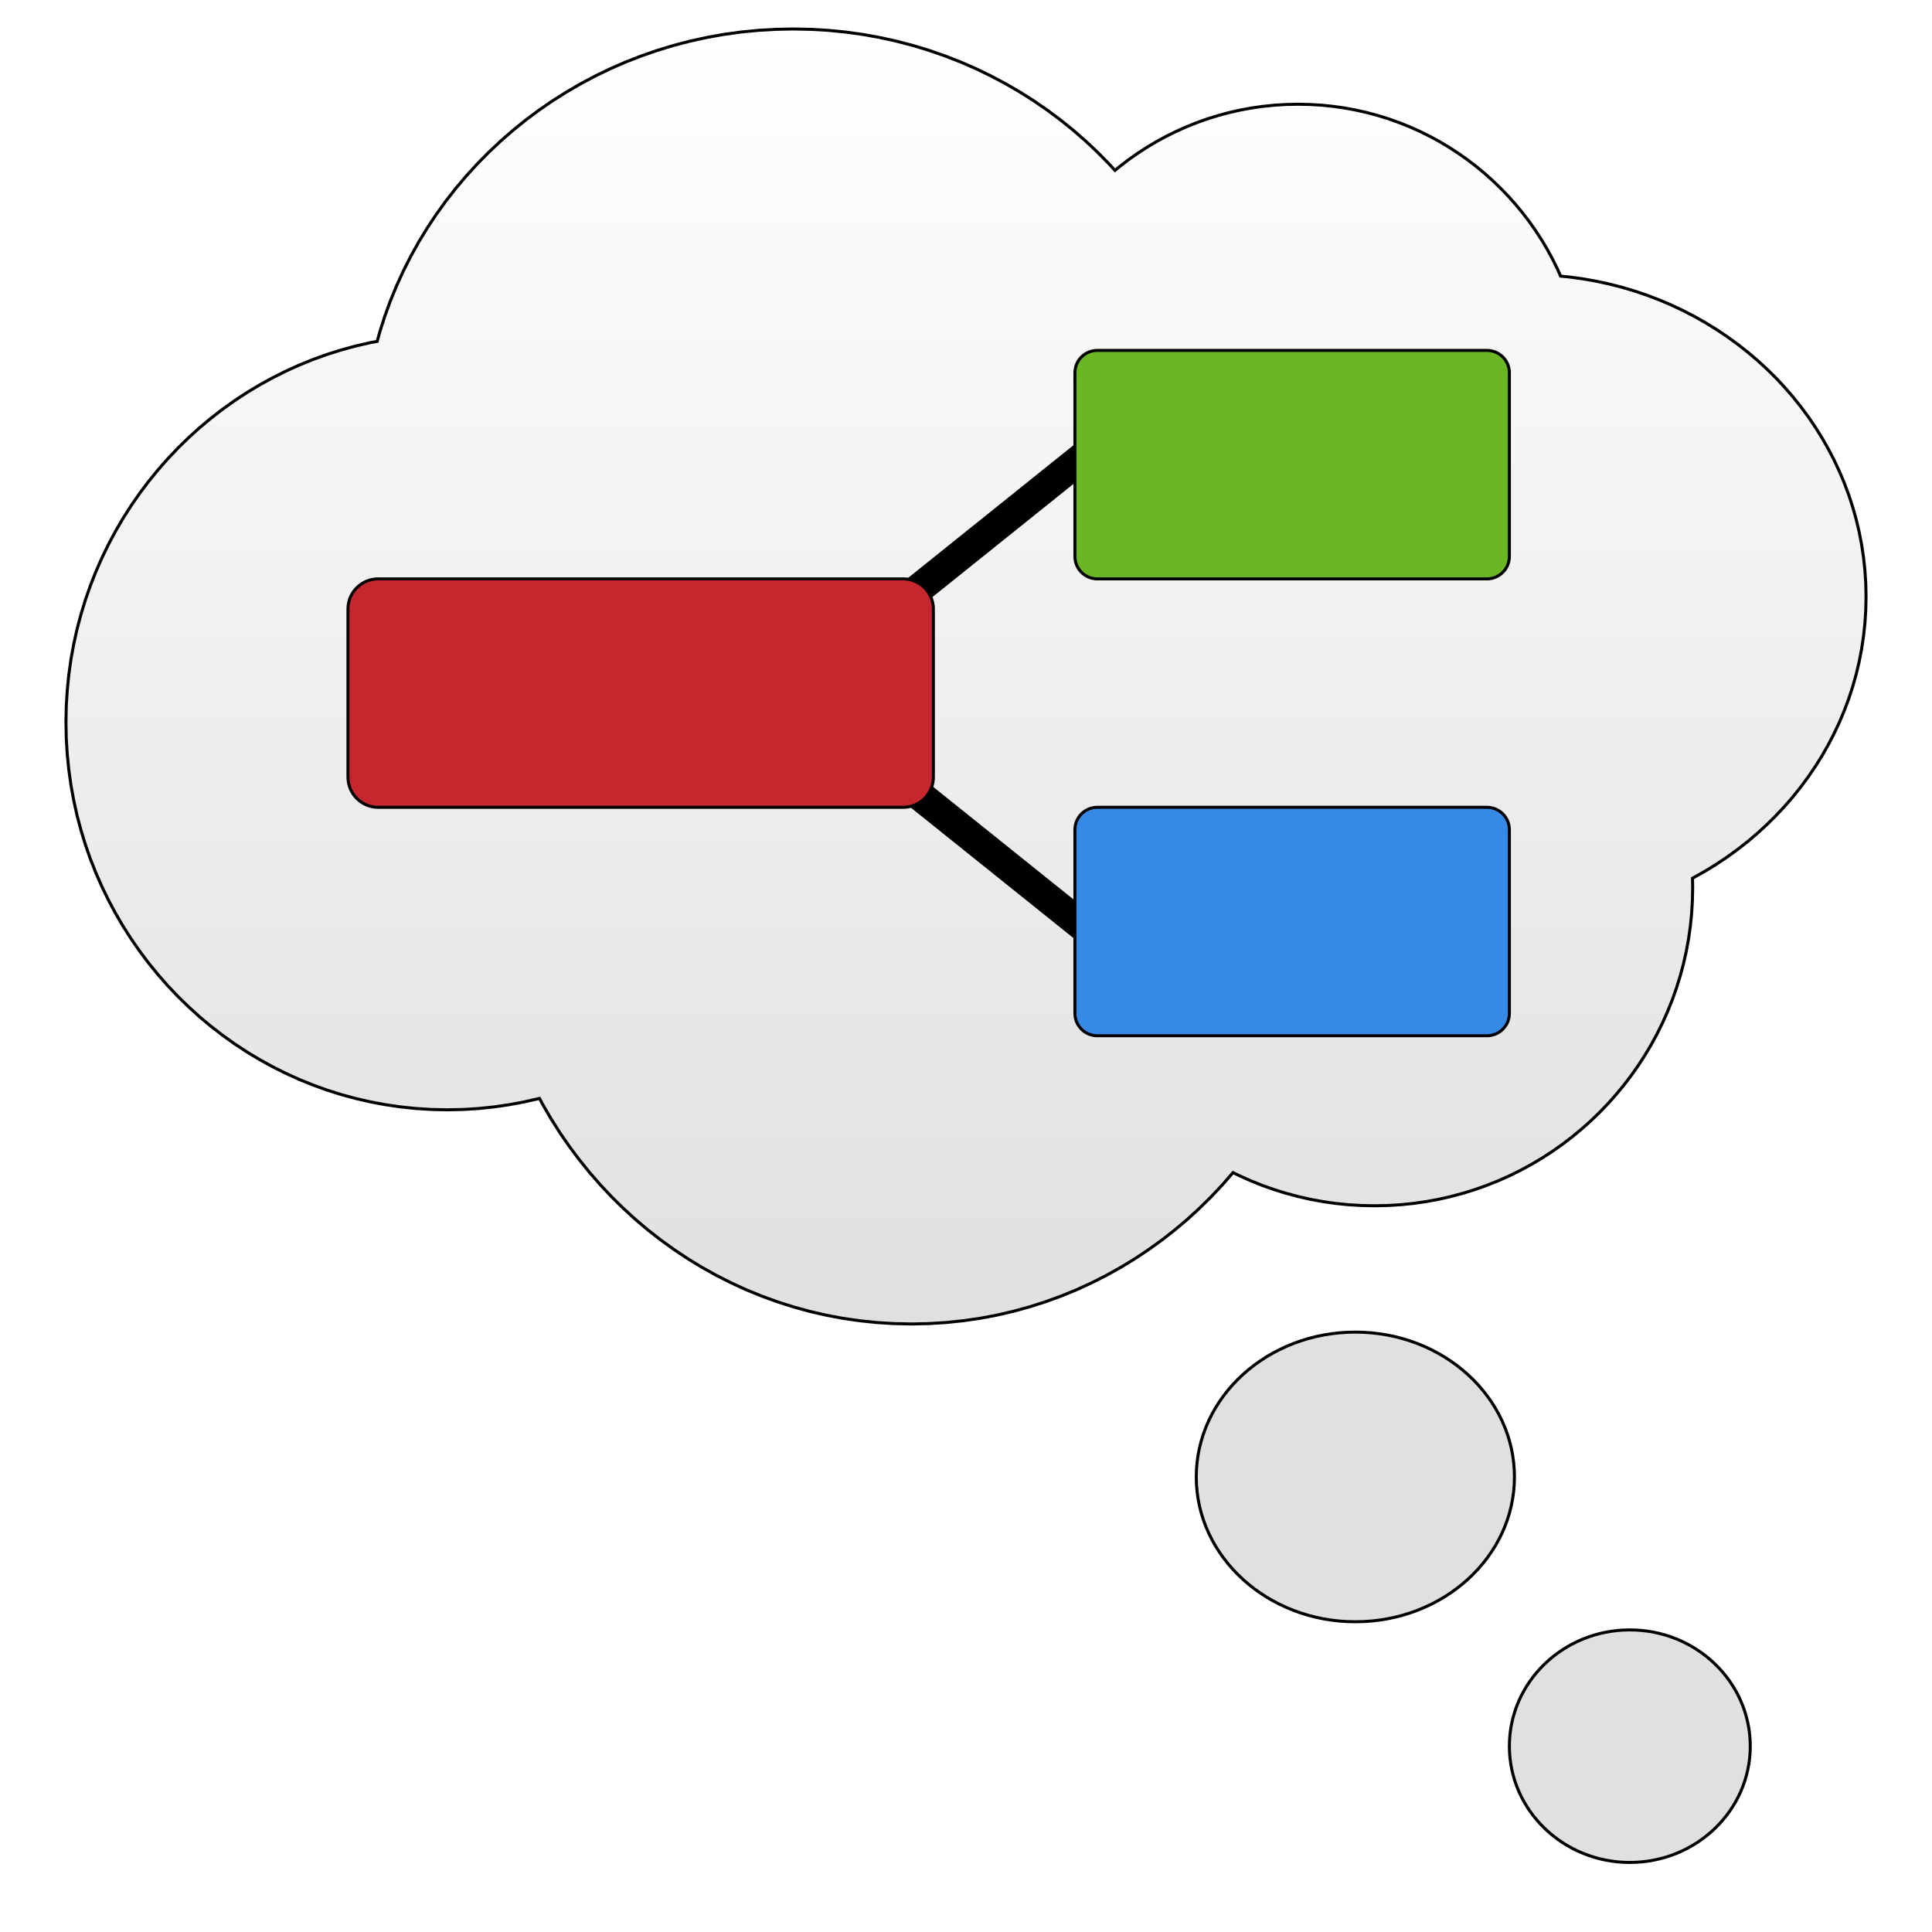 <?xml version="1.0" encoding="UTF-8" standalone="no"?>
<!DOCTYPE svg PUBLIC "-//W3C//DTD SVG 1.1//EN" "http://www.w3.org/Graphics/SVG/1.1/DTD/svg11.dtd">
<svg version="1.1" xmlns="http://www.w3.org/2000/svg" xmlns:xlink="http://www.w3.org/1999/xlink" preserveAspectRatio="xMidYMid meet" viewBox="0 0 640 640" width="640" height="640"><defs><path d="M274.43 10.06L280.18 10.63L285.86 11.42L291.46 12.43L296.99 13.65L302.43 15.07L307.79 16.7L313.05 18.53L318.22 20.54L323.28 22.75L328.24 25.15L333.09 27.72L337.82 30.47L342.43 33.38L346.92 36.47L351.28 39.72L355.51 43.12L359.59 46.68L363.54 50.39L367.33 54.24L369.35 56.45L371.02 55.07L373.92 52.85L376.91 50.75L379.98 48.76L383.14 46.88L386.36 45.13L389.67 43.5L393.04 41.99L396.48 40.62L399.98 39.37L403.55 38.26L407.17 37.29L410.85 36.46L414.59 35.77L418.37 35.23L422.19 34.84L426.06 34.61L429.98 34.53L433.89 34.61L437.76 34.84L441.58 35.23L445.37 35.77L449.1 36.46L452.78 37.29L456.4 38.26L459.97 39.37L463.47 40.62L466.91 41.99L470.29 43.5L473.59 45.13L476.82 46.88L479.97 48.76L483.04 50.75L486.03 52.85L488.93 55.07L491.74 57.39L494.46 59.82L497.09 62.35L499.62 64.97L502.04 67.69L504.37 70.51L506.58 73.41L508.69 76.4L510.68 79.47L512.55 82.62L514.31 85.85L515.94 89.15L516.97 91.47L519.7 91.74L524.17 92.34L528.58 93.12L532.93 94.05L537.21 95.14L541.43 96.39L545.57 97.79L549.63 99.34L553.61 101.03L557.52 102.87L561.33 104.84L565.05 106.95L568.68 109.19L572.21 111.56L575.64 114.05L578.97 116.66L582.18 119.39L585.28 122.23L588.27 125.18L591.14 128.24L593.88 131.41L596.5 134.67L598.98 138.03L601.34 141.49L603.55 145.03L605.62 148.66L607.55 152.37L609.33 156.16L610.96 160.03L612.43 163.97L613.74 167.98L614.89 172.06L615.87 176.2L616.68 180.4L617.32 184.65L617.78 188.95L618.06 193.31L618.15 197.7L618.06 202.1L617.78 206.45L617.32 210.76L616.68 215.01L615.87 219.21L614.89 223.34L613.74 227.42L612.43 231.43L610.96 235.37L609.33 239.24L607.55 243.03L605.62 246.75L603.55 250.38L601.34 253.92L598.98 257.37L596.5 260.73L593.88 264L591.14 267.16L588.27 270.22L585.28 273.18L582.18 276.02L578.97 278.75L575.64 281.36L572.21 283.85L568.68 286.22L565.05 288.46L561.33 290.56L560.66 290.91L560.72 294.02L560.63 298.36L560.37 302.66L559.94 306.91L559.34 311.11L558.58 315.25L557.65 319.34L556.57 323.36L555.34 327.32L553.96 331.22L552.43 335.03L550.76 338.78L548.95 342.45L547 346.03L544.92 349.53L542.71 352.94L540.37 356.26L537.91 359.48L535.33 362.6L532.64 365.63L529.83 368.54L526.92 371.35L523.89 374.04L520.77 376.62L517.55 379.08L514.23 381.42L510.82 383.63L507.32 385.71L503.74 387.66L500.07 389.47L496.33 391.14L492.51 392.67L488.61 394.05L484.66 395.28L480.63 396.36L476.55 397.29L472.4 398.05L468.2 398.65L463.95 399.08L459.66 399.34L455.31 399.43L450.97 399.34L446.67 399.08L442.42 398.65L438.23 398.05L434.08 397.29L430 396.36L425.97 395.28L422.01 394.05L418.12 392.67L414.3 391.14L410.56 389.47L408.46 388.43L404.97 392.44L401.23 396.42L397.34 400.25L393.32 403.93L389.15 407.45L384.86 410.8L380.43 413.99L375.89 417.01L371.22 419.85L366.45 422.51L361.56 424.98L356.57 427.27L351.48 429.35L346.29 431.24L341.01 432.92L335.65 434.4L330.2 435.66L324.68 436.7L319.08 437.51L313.42 438.1L307.69 438.46L301.9 438.58L296.11 438.46L290.38 438.1L284.72 437.51L279.12 436.7L273.6 435.66L268.15 434.4L262.79 432.92L257.51 431.24L252.32 429.35L247.23 427.27L242.24 424.98L237.35 422.51L232.57 419.85L227.91 417.01L223.36 413.99L218.94 410.8L214.65 407.45L210.48 403.93L206.45 400.25L202.57 396.42L198.83 392.44L195.23 388.31L191.8 384.05L188.52 379.65L185.4 375.12L182.46 370.47L179.68 365.69L178.71 363.86L178.55 363.9L173.65 365.02L168.68 365.95L163.65 366.68L158.56 367.21L153.41 367.53L148.2 367.64L143 367.53L137.84 367.21L132.75 366.68L127.72 365.95L122.75 365.02L117.85 363.9L113.03 362.59L108.28 361.09L103.62 359.4L99.04 357.54L94.55 355.5L90.16 353.3L85.86 350.92L81.66 348.39L77.58 345.7L73.6 342.85L69.74 339.86L65.99 336.72L62.37 333.43L58.87 330.02L55.51 326.46L52.28 322.78L49.19 318.98L46.24 315.05L43.44 311.01L40.79 306.86L38.3 302.6L35.96 298.23L33.79 293.77L31.78 289.21L29.95 284.56L28.29 279.82L26.82 274.99L25.52 270.09L24.42 265.12L23.5 260.07L22.79 254.96L22.27 249.78L21.95 244.55L21.85 239.26L21.95 233.97L22.27 228.73L22.79 223.56L23.5 218.44L24.42 213.4L25.52 208.42L26.82 203.52L28.29 198.7L29.95 193.96L31.78 189.31L33.79 184.75L35.96 180.28L38.3 175.92L40.79 171.65L43.44 167.5L46.24 163.46L49.19 159.53L52.28 155.73L55.51 152.05L58.87 148.5L62.37 145.08L65.99 141.8L69.74 138.66L73.6 135.66L77.58 132.82L81.66 130.12L85.86 127.59L90.16 125.22L94.55 123.01L99.04 120.97L103.62 119.11L108.28 117.43L113.03 115.93L117.85 114.61L122.75 113.49L124.95 113.08L125.78 110.04L127.45 104.81L129.32 99.68L131.39 94.63L133.65 89.69L136.1 84.85L138.74 80.11L141.55 75.49L144.54 70.99L147.7 66.61L151.03 62.35L154.51 58.23L158.16 54.24L161.96 50.39L165.9 46.68L169.99 43.12L174.21 39.72L178.57 36.47L183.06 33.38L187.67 30.47L192.4 27.72L197.25 25.15L202.21 22.75L207.27 20.54L212.44 18.53L217.7 16.7L223.06 15.07L228.5 13.65L234.03 12.43L239.63 11.42L245.31 10.63L251.06 10.06L256.87 9.72L262.75 9.6L268.62 9.72L274.43 10.06Z" id="dbN3gn9BS"></path><linearGradient id="gradienta7kYGvgIJD" gradientUnits="userSpaceOnUse" x1="320" y1="9.6" x2="320" y2="438.58"><stop style="stop-color: #ffffff;stop-opacity: 1.00" offset="0%"></stop><stop style="stop-color: #e0e0e0;stop-opacity: 1" offset="100%"></stop></linearGradient><path d="M501.68 489.26C501.68 515.73 478.07 537.23 448.98 537.23C419.89 537.23 396.28 515.73 396.28 489.26C396.28 462.78 419.89 441.28 448.98 441.28C478.07 441.28 501.68 462.78 501.68 489.26Z" id="bCnbCRRbM"></path><path d="M579.8 578.45C579.8 599.7 561.92 616.96 539.9 616.96C517.87 616.96 500 599.7 500 578.45C500 557.19 517.87 539.93 539.9 539.93C561.92 539.93 579.8 557.19 579.8 578.45Z" id="cJQQ0UuUU"></path><path d="M363.24 147.77L329.39 174.92L298.38 199.8" id="elmoiWH6N"></path><path d="M492.57 116.08C496.67 116.08 500 119.4 500 123.5C500 137.15 500 170.68 500 184.34C500 188.43 496.67 191.76 492.57 191.76C465.27 191.76 390.8 191.76 363.5 191.76C359.4 191.76 356.08 188.43 356.08 184.34C356.08 170.68 356.08 137.15 356.08 123.5C356.08 119.4 359.4 116.08 363.5 116.08C390.8 116.08 465.27 116.08 492.57 116.08Z" id="b30mDpfr71"></path><path d="M363.24 310.47L329.39 283.32L298.38 258.45" id="e2V6iIkhOc"></path><path d="M299.19 191.76C304.71 191.76 309.19 196.23 309.19 201.76C309.19 214.89 309.19 244.3 309.19 257.43C309.19 262.96 304.71 267.43 299.19 267.43C262.41 267.43 162.05 267.43 125.27 267.43C119.75 267.43 115.27 262.96 115.27 257.43C115.27 244.3 115.27 214.89 115.27 201.76C115.27 196.23 119.75 191.76 125.27 191.76C162.05 191.76 262.41 191.76 299.19 191.76Z" id="d5Uvo0KVc"></path><path d="M492.57 267.43C496.67 267.43 500 270.76 500 274.85C500 288.5 500 322.04 500 335.69C500 339.79 496.67 343.11 492.57 343.11C465.27 343.11 390.8 343.11 363.5 343.11C359.4 343.11 356.08 339.79 356.08 335.69C356.08 322.04 356.08 288.5 356.08 274.85C356.08 270.76 359.4 267.43 363.5 267.43C390.8 267.43 465.27 267.43 492.57 267.43Z" id="g3NDH3M7Ej"></path></defs><g><g><g><g><filter id="shadow14454069" x="3.85" y="-8.4" width="633.3" height="474.98" filterUnits="userSpaceOnUse" primitiveUnits="userSpaceOnUse"><feFlood></feFlood><feComposite in2="SourceAlpha" operator="in"></feComposite><feGaussianBlur stdDeviation="1"></feGaussianBlur><feOffset dx="1" dy="10" result="afterOffset"></feOffset><feFlood flood-color="#cccccc" flood-opacity="1"></feFlood><feComposite in2="afterOffset" operator="in"></feComposite><feMorphology operator="dilate" radius="1"></feMorphology><feComposite in2="SourceAlpha" operator="out"></feComposite></filter><path d="M274.43 10.06L280.18 10.63L285.86 11.42L291.46 12.43L296.99 13.65L302.43 15.07L307.79 16.7L313.05 18.53L318.22 20.54L323.28 22.75L328.24 25.15L333.09 27.72L337.82 30.47L342.43 33.38L346.92 36.47L351.28 39.72L355.51 43.12L359.59 46.68L363.54 50.39L367.33 54.24L369.35 56.45L371.02 55.07L373.92 52.85L376.91 50.75L379.98 48.76L383.14 46.88L386.36 45.13L389.67 43.5L393.04 41.99L396.48 40.62L399.98 39.37L403.55 38.26L407.17 37.29L410.85 36.46L414.59 35.77L418.37 35.23L422.19 34.84L426.06 34.61L429.98 34.53L433.89 34.61L437.76 34.84L441.58 35.23L445.37 35.77L449.1 36.46L452.78 37.29L456.4 38.26L459.97 39.37L463.47 40.62L466.91 41.99L470.29 43.5L473.59 45.13L476.82 46.88L479.97 48.76L483.04 50.75L486.03 52.85L488.93 55.07L491.74 57.39L494.46 59.82L497.09 62.35L499.62 64.97L502.04 67.69L504.37 70.51L506.58 73.41L508.69 76.4L510.68 79.47L512.55 82.62L514.31 85.85L515.94 89.15L516.97 91.47L519.7 91.74L524.17 92.34L528.58 93.12L532.93 94.05L537.21 95.14L541.43 96.39L545.57 97.79L549.63 99.34L553.61 101.03L557.52 102.87L561.33 104.84L565.05 106.95L568.68 109.19L572.21 111.56L575.64 114.05L578.97 116.66L582.18 119.39L585.28 122.23L588.27 125.18L591.14 128.24L593.88 131.41L596.5 134.67L598.98 138.03L601.34 141.49L603.55 145.03L605.62 148.66L607.55 152.37L609.33 156.16L610.96 160.03L612.43 163.97L613.74 167.98L614.89 172.06L615.87 176.2L616.68 180.4L617.32 184.65L617.78 188.95L618.06 193.31L618.15 197.7L618.06 202.1L617.78 206.45L617.32 210.76L616.68 215.01L615.87 219.21L614.89 223.34L613.74 227.42L612.43 231.43L610.96 235.37L609.33 239.24L607.55 243.03L605.62 246.75L603.55 250.38L601.34 253.92L598.98 257.37L596.5 260.73L593.88 264L591.14 267.16L588.27 270.22L585.28 273.18L582.18 276.02L578.97 278.75L575.64 281.36L572.21 283.85L568.68 286.22L565.05 288.46L561.33 290.56L560.66 290.91L560.72 294.02L560.63 298.36L560.37 302.66L559.94 306.91L559.34 311.11L558.58 315.25L557.65 319.34L556.57 323.36L555.34 327.32L553.96 331.22L552.43 335.03L550.76 338.78L548.95 342.45L547 346.03L544.92 349.53L542.71 352.94L540.37 356.26L537.91 359.48L535.33 362.6L532.64 365.63L529.83 368.54L526.92 371.35L523.89 374.04L520.77 376.62L517.55 379.08L514.23 381.42L510.82 383.63L507.32 385.71L503.74 387.66L500.07 389.47L496.33 391.14L492.51 392.67L488.61 394.05L484.66 395.28L480.63 396.36L476.55 397.29L472.4 398.05L468.2 398.65L463.95 399.08L459.66 399.34L455.31 399.43L450.97 399.34L446.67 399.08L442.42 398.65L438.23 398.05L434.08 397.29L430 396.36L425.97 395.28L422.01 394.05L418.12 392.67L414.3 391.14L410.56 389.47L408.46 388.43L404.97 392.44L401.23 396.42L397.34 400.25L393.32 403.93L389.15 407.45L384.86 410.8L380.43 413.99L375.89 417.01L371.22 419.85L366.45 422.51L361.56 424.98L356.57 427.27L351.48 429.35L346.29 431.24L341.01 432.92L335.65 434.4L330.2 435.66L324.68 436.7L319.08 437.51L313.42 438.1L307.69 438.46L301.9 438.58L296.11 438.46L290.38 438.1L284.72 437.51L279.12 436.7L273.6 435.66L268.15 434.4L262.79 432.92L257.51 431.24L252.32 429.35L247.23 427.27L242.24 424.98L237.35 422.51L232.57 419.85L227.91 417.01L223.36 413.99L218.94 410.8L214.65 407.45L210.48 403.93L206.45 400.25L202.57 396.42L198.83 392.44L195.23 388.31L191.8 384.05L188.52 379.65L185.4 375.12L182.46 370.47L179.68 365.69L178.71 363.86L178.55 363.9L173.65 365.02L168.68 365.95L163.65 366.68L158.56 367.21L153.41 367.53L148.2 367.64L143 367.53L137.84 367.21L132.75 366.68L127.72 365.95L122.75 365.02L117.85 363.9L113.03 362.59L108.28 361.09L103.62 359.4L99.04 357.54L94.55 355.5L90.16 353.3L85.86 350.92L81.66 348.39L77.58 345.7L73.6 342.85L69.74 339.86L65.99 336.72L62.37 333.43L58.87 330.02L55.51 326.46L52.28 322.78L49.19 318.98L46.24 315.05L43.44 311.01L40.79 306.86L38.3 302.6L35.96 298.23L33.79 293.77L31.78 289.21L29.95 284.56L28.29 279.82L26.82 274.99L25.52 270.09L24.42 265.12L23.5 260.07L22.79 254.96L22.27 249.78L21.95 244.55L21.85 239.26L21.95 233.97L22.27 228.73L22.79 223.56L23.5 218.44L24.42 213.4L25.52 208.42L26.82 203.52L28.29 198.7L29.95 193.96L31.78 189.31L33.79 184.75L35.96 180.28L38.3 175.92L40.79 171.65L43.44 167.5L46.24 163.46L49.19 159.53L52.28 155.73L55.51 152.05L58.87 148.5L62.37 145.08L65.99 141.8L69.74 138.66L73.6 135.66L77.58 132.82L81.66 130.12L85.86 127.59L90.16 125.22L94.55 123.01L99.04 120.97L103.62 119.11L108.28 117.43L113.03 115.93L117.85 114.61L122.75 113.49L124.95 113.08L125.78 110.04L127.45 104.81L129.32 99.68L131.39 94.63L133.65 89.69L136.1 84.85L138.74 80.11L141.55 75.49L144.54 70.99L147.7 66.61L151.03 62.35L154.51 58.23L158.16 54.24L161.96 50.39L165.9 46.68L169.99 43.12L174.21 39.72L178.57 36.47L183.06 33.38L187.67 30.47L192.4 27.72L197.25 25.15L202.21 22.75L207.27 20.54L212.44 18.53L217.7 16.7L223.06 15.07L228.5 13.65L234.03 12.43L239.63 11.42L245.31 10.63L251.06 10.06L256.87 9.72L262.75 9.6L268.62 9.72L274.43 10.06Z" id="c4JU97rRUY" fill="white" fill-opacity="1" filter="url(#shadow14454069)"></path></g><use xlink:href="#dbN3gn9BS" opacity="1" fill="url(#gradienta7kYGvgIJD)"></use><g><use xlink:href="#dbN3gn9BS" opacity="1" fill-opacity="0" stroke="#000000" stroke-width="1" stroke-opacity="1"></use></g></g><g><g><filter id="shadow16224385" x="378.28" y="423.28" width="142.41" height="141.95" filterUnits="userSpaceOnUse" primitiveUnits="userSpaceOnUse"><feFlood></feFlood><feComposite in2="SourceAlpha" operator="in"></feComposite><feGaussianBlur stdDeviation="1"></feGaussianBlur><feOffset dx="1" dy="10" result="afterOffset"></feOffset><feFlood flood-color="#cccccc" flood-opacity="1"></feFlood><feComposite in2="afterOffset" operator="in"></feComposite><feMorphology operator="dilate" radius="1"></feMorphology><feComposite in2="SourceAlpha" operator="out"></feComposite></filter><path d="M501.68 489.26C501.68 515.73 478.07 537.23 448.98 537.23C419.89 537.23 396.28 515.73 396.28 489.26C396.28 462.78 419.89 441.28 448.98 441.28C478.07 441.28 501.68 462.78 501.68 489.26Z" id="a1v6MASWEJ" fill="white" fill-opacity="1" filter="url(#shadow16224385)"></path></g><use xlink:href="#bCnbCRRbM" opacity="1" fill="#e0e0e0" fill-opacity="1"></use><g><use xlink:href="#bCnbCRRbM" opacity="1" fill-opacity="0" stroke="#000000" stroke-width="1" stroke-opacity="1"></use></g></g><g><g><filter id="shadow15826959" x="482" y="521.93" width="116.8" height="123.03" filterUnits="userSpaceOnUse" primitiveUnits="userSpaceOnUse"><feFlood></feFlood><feComposite in2="SourceAlpha" operator="in"></feComposite><feGaussianBlur stdDeviation="1"></feGaussianBlur><feOffset dx="1" dy="10" result="afterOffset"></feOffset><feFlood flood-color="#cccccc" flood-opacity="0.5"></feFlood><feComposite in2="afterOffset" operator="in"></feComposite><feMorphology operator="dilate" radius="1"></feMorphology><feComposite in2="SourceAlpha" operator="out"></feComposite></filter><path d="M579.8 578.45C579.8 599.7 561.92 616.96 539.9 616.96C517.87 616.96 500 599.7 500 578.45C500 557.19 517.87 539.93 539.9 539.93C561.92 539.93 579.8 557.19 579.8 578.45Z" id="b2nZlOSO1L" fill="white" fill-opacity="1" filter="url(#shadow15826959)"></path></g><use xlink:href="#cJQQ0UuUU" opacity="1" fill="#e0e0e0" fill-opacity="1"></use><g><use xlink:href="#cJQQ0UuUU" opacity="1" fill-opacity="0" stroke="#000000" stroke-width="1" stroke-opacity="1"></use></g></g><g><use xlink:href="#elmoiWH6N" opacity="1" fill="#000000" fill-opacity="1"></use><g><use xlink:href="#elmoiWH6N" opacity="1" fill-opacity="0" stroke="#000000" stroke-width="10" stroke-opacity="1"></use></g></g><g><use xlink:href="#b30mDpfr71" opacity="1" fill="#68b723" fill-opacity="1"></use><g><use xlink:href="#b30mDpfr71" opacity="1" fill-opacity="0" stroke="#000000" stroke-width="1" stroke-opacity="1"></use></g></g><g><use xlink:href="#e2V6iIkhOc" opacity="1" fill="#000000" fill-opacity="1"></use><g><use xlink:href="#e2V6iIkhOc" opacity="1" fill-opacity="0" stroke="#000000" stroke-width="10" stroke-opacity="1"></use></g></g><g><use xlink:href="#d5Uvo0KVc" opacity="1" fill="#c6262e" fill-opacity="1"></use><g><use xlink:href="#d5Uvo0KVc" opacity="1" fill-opacity="0" stroke="#000000" stroke-width="1" stroke-opacity="1"></use></g></g><g><use xlink:href="#g3NDH3M7Ej" opacity="1" fill="#3689e6" fill-opacity="1"></use><g><use xlink:href="#g3NDH3M7Ej" opacity="1" fill-opacity="0" stroke="#000000" stroke-width="1" stroke-opacity="1"></use></g></g></g></g></svg>